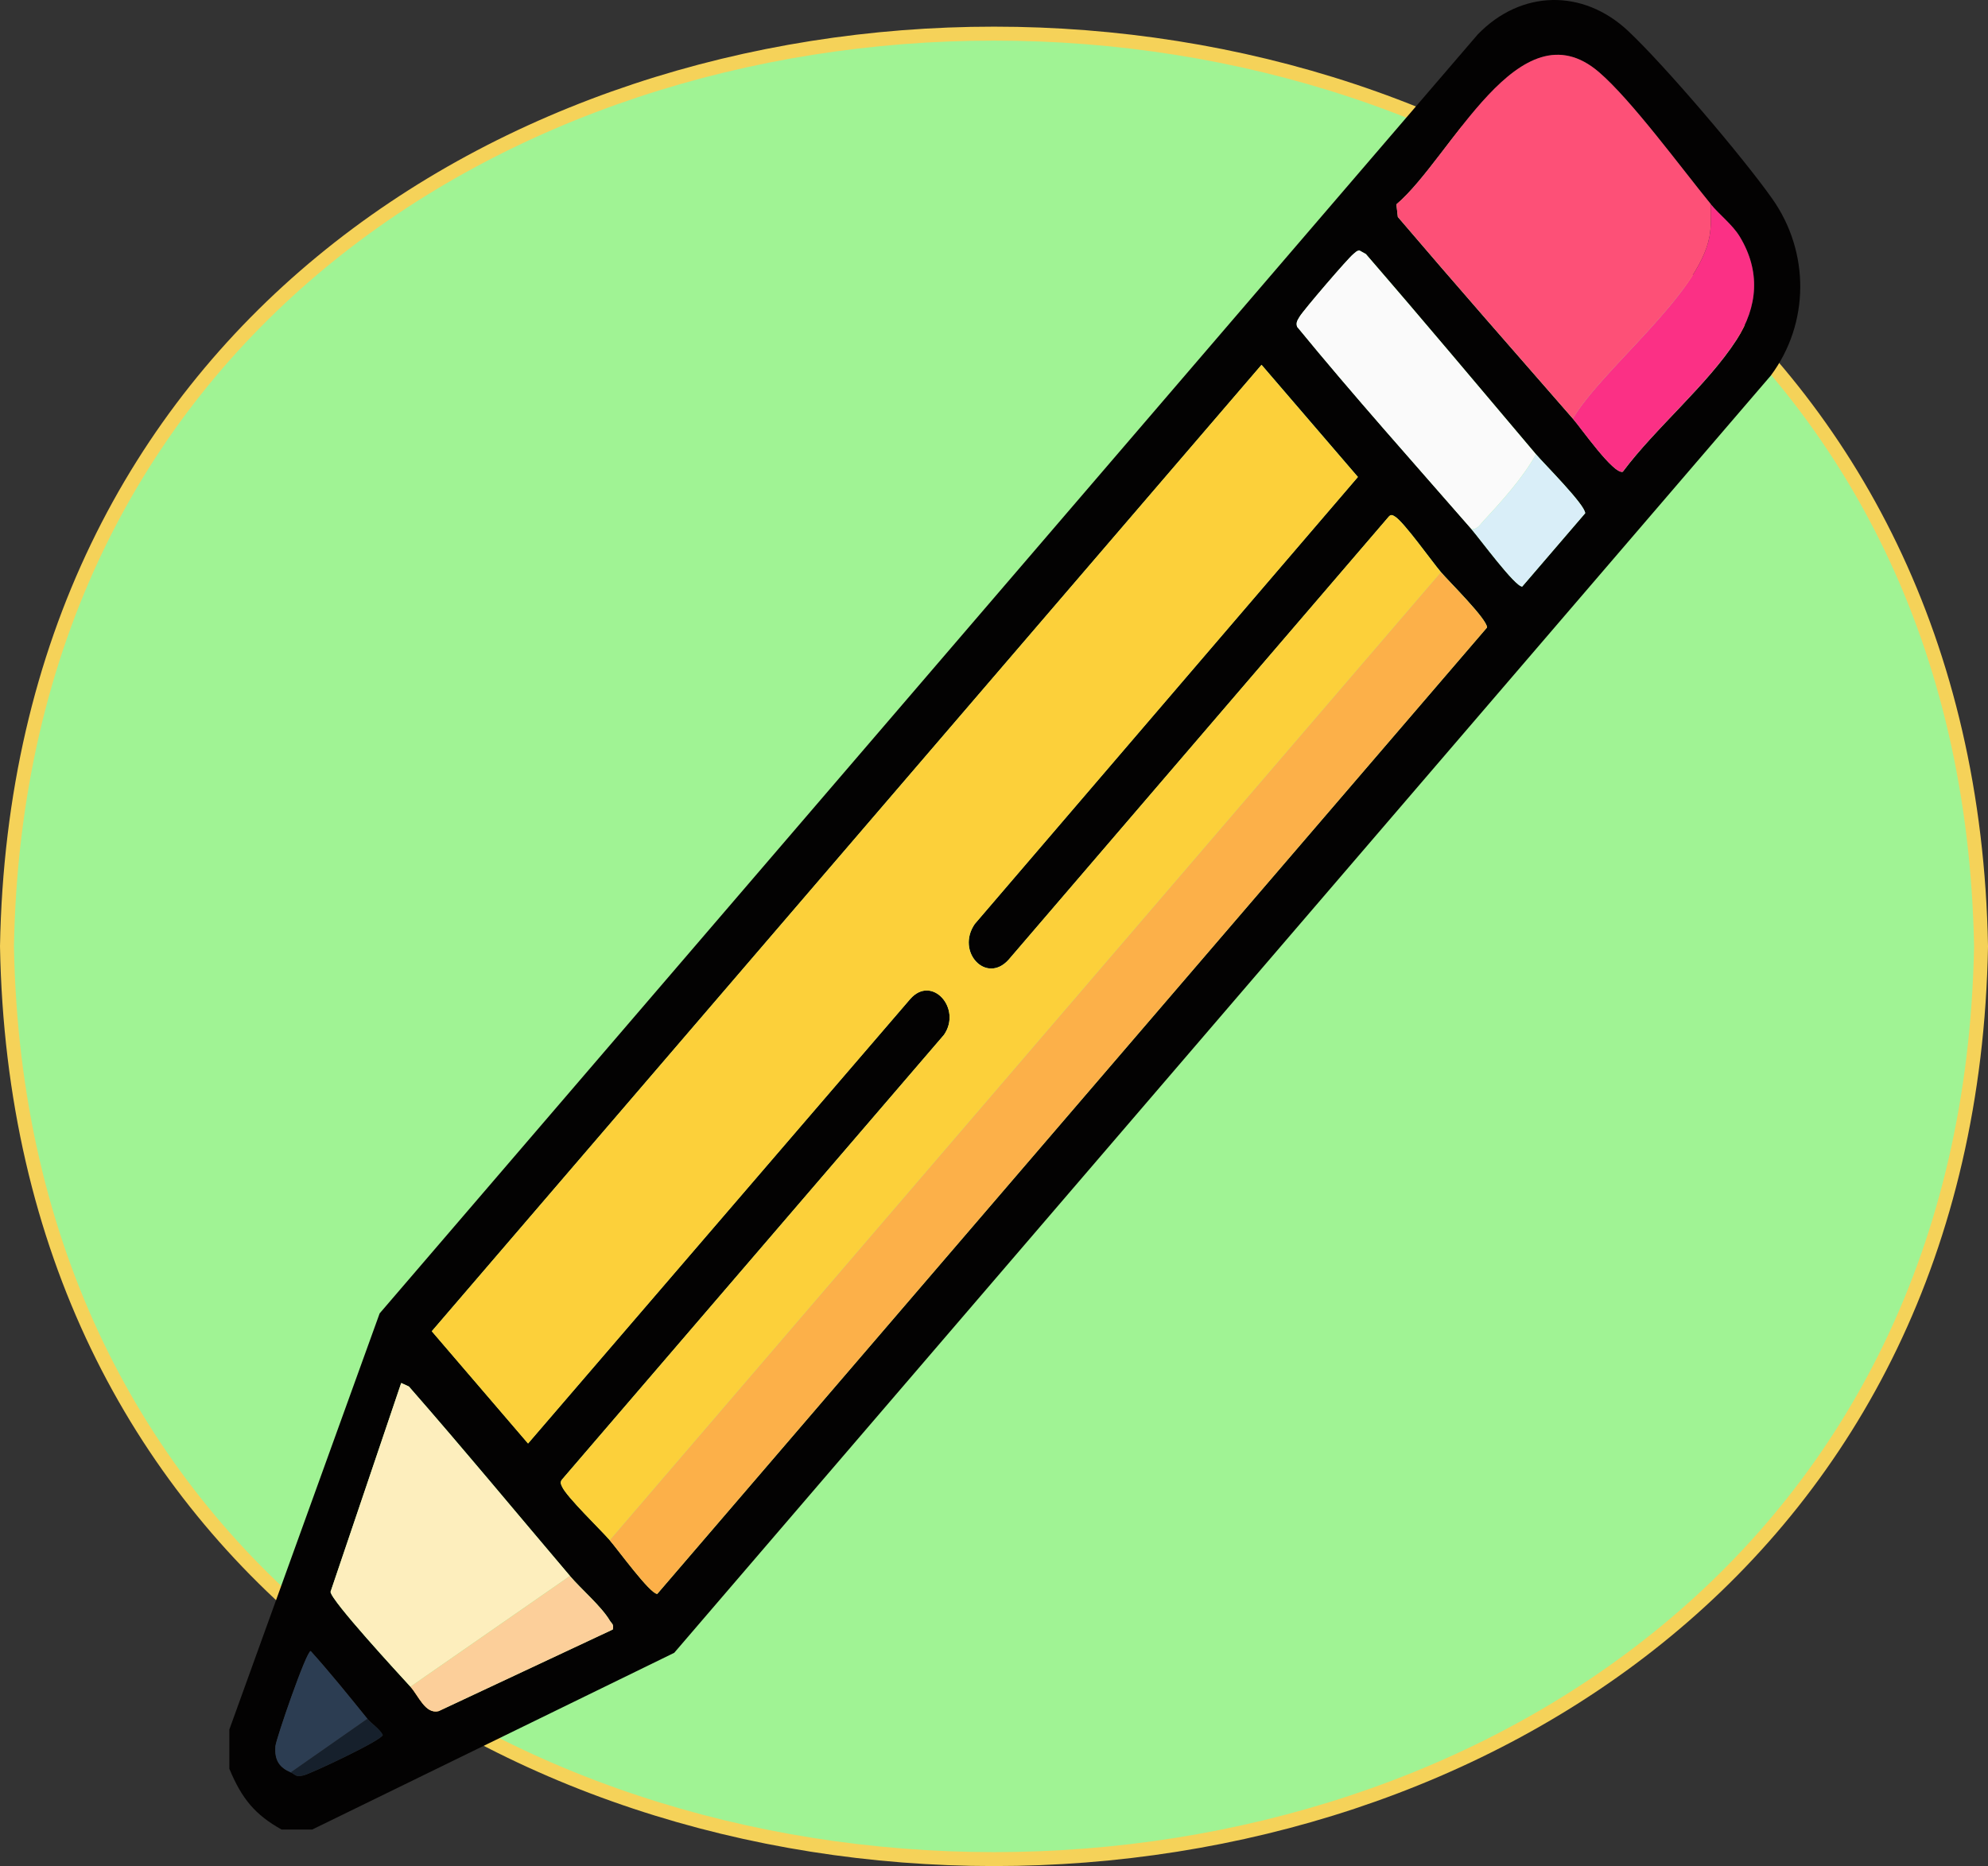 <?xml version="1.0" encoding="UTF-8"?>
<svg id="_Слой_2" data-name="Слой 2" xmlns="http://www.w3.org/2000/svg" viewBox="0 0 997.61 936.59">
  <rect x="0" y="0" width="997.61" height="936.59" fill="#333333" stroke="none"/>
  <defs>
    <style>
      .cls-1 {
        fill: #fdeebd;
      }

      .cls-2 {
        fill: #030202;
      }

      .cls-3 {
        fill: #fcd03a;
      }

      .cls-4 {
        fill: #fd5077;
      }

      .cls-5 {
        fill: #fccf9a;
      }

      .cls-6 {
        fill: #fb3085;
      }

      .cls-7 {
        fill: #d9eef8;
      }

      .cls-8 {
        fill: #a0f394;
        stroke: #f5d259;
        stroke-miterlimit: 10;
        stroke-width: 7px;
      }

      .cls-9 {
        fill: #16202c;
      }

      .cls-10 {
        fill: #fcb049;
      }

      .cls-11 {
        fill: #2c3d52;
      }

      .cls-12 {
        fill: #fafafa;
      }
    </style>
  </defs>
  <g id="_Слой_2-2" data-name=" Слой 2">
    <g id="_Слой_2-2" data-name=" Слой 2-2">
      <g id="_Слой_1-2" data-name=" Слой 1-2">
        <g>
          <path class="cls-8" d="M994.11,474.99c-11.12,610.85-979.58,610.75-990.61-.02,11.12-610.84,979.58-610.74,990.61.02Z"/>
          <g>
            <path class="cls-2" d="M156.68,918.25h-15.41c-13.11-7.37-19.84-15.21-26.18-30.49v-19.71l75.42-208.85L741.53,17.31c21.75-22.51,52.84-23.02,75.46-1.8,18.19,17.07,57.41,63.07,72.36,84.25,18.92,26.78,18.79,62.6-.78,88.81L338.33,829.56l-181.67,88.7h.02ZM789.26,210.08c4.08,4.65,20.44,28.13,25.09,26.71,16.39-21.99,42.47-43.56,57.12-66.29,10.71-16.61,12.1-34.35,1.59-51.72-3.68-6.09-10.28-11.04-14.51-16.24-14.93-18.32-39.89-52.38-56.18-66.32-40.14-34.4-73.96,42.88-101.63,66.37l.72,6.32c29.03,34.03,58.47,67.59,87.82,101.22v-.05h-.02ZM738.47,265.66c4.09,4.7,21.73,28.74,25.4,28.74l31.6-36.81c0-4.27-20.69-24.86-24.67-29.58-28.38-33.56-56.63-67.31-85.35-100.5l-3.14-1.75c-1.35-.1-2.14.98-3.14,1.75-2.63,2.03-25.17,28.31-26.95,31.39-.97,1.68-2,2.87-1.28,5.1,28.46,34.75,58.23,67.97,87.58,101.65h-.05ZM305.98,773.04c3.94,4.53,20.19,26.94,23.86,26.94l416.39-485.05c0-4.27-19.24-23.19-23.13-27.78-4.73-5.6-18.65-25.23-23.09-27.91-1.19-.72-1.89-1.2-3.05,0l-190.84,222.46c-11.19,12.4-26.55-3.97-16.96-17.96l192.27-224.36-48.36-56.29-416.39,485.05,48.31,56.34,191.79-223.11c10.82-12.34,26.06,4.72,16.96,17.96l-191.7,223.23c-1.03,1.33-.62,2.18,0,3.55,2.28,5.17,19.15,21.39,23.95,26.89h-.05l.03.03ZM205.95,846.54c4.03,4.4,7.48,13.99,14.21,12.24l87.36-40.96c.62-2.73-.62-2.97-1.52-4.5-4.23-7.14-14.5-15.86-20.02-22.39-26.89-31.69-53.45-63.84-80.79-95.03l-3.86-1.77-35.46,104.82c.38,4.57,34.38,41.36,40.08,47.6h.02ZM145.91,889.58c2.52,1.1,2.22,2.48,6.5,1.47,3.57-.87,39.62-17.76,39.65-20.29-1.83-3.33-5.63-5.55-7.67-8.07-9.34-11.54-18.61-23.09-28.47-34.03-2.25,0-17.39,44.28-17.68,47.63-.66,7.47,2.25,10.92,7.7,13.27h0l-.02.02Z"/>
            <path class="cls-3" d="M723.08,287.17l-417.1,485.87c-4.82-5.5-21.66-21.72-23.95-26.89-.62-1.38-1.03-2.2,0-3.55l191.7-223.23c9.11-13.24-6.14-30.29-16.96-17.96l-191.79,223.11-48.31-56.34,416.37-485.05,48.36,56.29-192.27,224.36c-9.59,13.99,5.77,30.38,16.96,17.96l190.84-222.46c1.15-1.2,1.88-.72,3.05,0,4.45,2.65,18.36,22.29,23.09,27.91h.02v-.02Z"/>
            <path class="cls-10" d="M305.98,773.04l417.1-485.87c3.88,4.6,23.13,23.52,23.13,27.78l-416.4,485.05c-3.66,0-19.9-22.42-23.86-26.94h.02l.02-.02Z"/>
            <path class="cls-4" d="M858.52,102.51c.06,5.49.31,10.8-.68,16.24-5.28,29.18-53.52,66.01-68.57,91.33-29.34-33.63-58.78-67.19-87.82-101.22l-.72-6.32c27.67-23.49,61.5-100.77,101.63-66.37,16.28,13.97,41.25,48.02,56.18,66.32h-.02v.02Z"/>
            <path class="cls-1" d="M285.97,790.98l-80.02,55.57c-5.69-6.24-39.68-43.01-40.08-47.6l35.46-104.82,3.86,1.77c27.32,31.23,53.89,63.35,80.79,95.03h-.02v.05Z"/>
            <path class="cls-12" d="M770.79,228.02c-6.48,11.7-17.19,23.61-26.13,33.19-1.89,2.03-3.17,4.48-6.19,4.45-29.34-33.68-59.12-66.92-87.58-101.65-.72-2.23.32-3.42,1.28-5.1,1.79-3.08,24.32-29.36,26.95-31.39,1-.77,1.79-1.85,3.14-1.75l3.14,1.75c28.72,33.19,56.98,66.94,85.35,100.5h.05Z"/>
            <path class="cls-6" d="M789.26,210.08c15.05-25.31,63.29-62.15,68.57-91.33.99-5.44.74-10.77.68-16.24,4.26,5.22,10.84,10.19,14.51,16.24,10.53,17.39,9.13,35.13-1.59,51.72-14.67,22.72-40.73,44.32-57.12,66.29-4.65,1.43-21.01-22.04-25.09-26.71h.02l.02.03Z"/>
            <path class="cls-5" d="M285.97,790.98c5.53,6.52,15.79,15.24,20.02,22.39.91,1.52,2.14,1.77,1.52,4.5l-87.36,40.96c-6.73,1.72-10.17-7.84-14.21-12.24l80.02-55.57v-.05h0Z"/>
            <path class="cls-7" d="M738.47,265.66c3.02.05,4.28-2.42,6.19-4.45,8.94-9.59,19.67-21.51,26.13-33.19,3.99,4.72,24.67,25.31,24.67,29.58l-31.6,36.81c-3.66,0-21.3-24.04-25.4-28.74Z"/>
            <path class="cls-11" d="M184.39,862.68l-38.46,26.89c-5.45-2.35-8.34-5.8-7.7-13.27.29-3.35,15.44-47.63,17.68-47.63,9.85,10.95,19.15,22.49,28.47,34.03h0v-.02Z"/>
            <path class="cls-9" d="M184.39,862.68c2.02,2.52,5.83,4.73,7.67,8.07,0,2.53-36.06,19.42-39.65,20.29-4.28,1.03-3.97-.37-6.5-1.47l38.46-26.89h.02Z"/>
          </g>
        </g>
      </g>
    </g>
  </g>
</svg>
